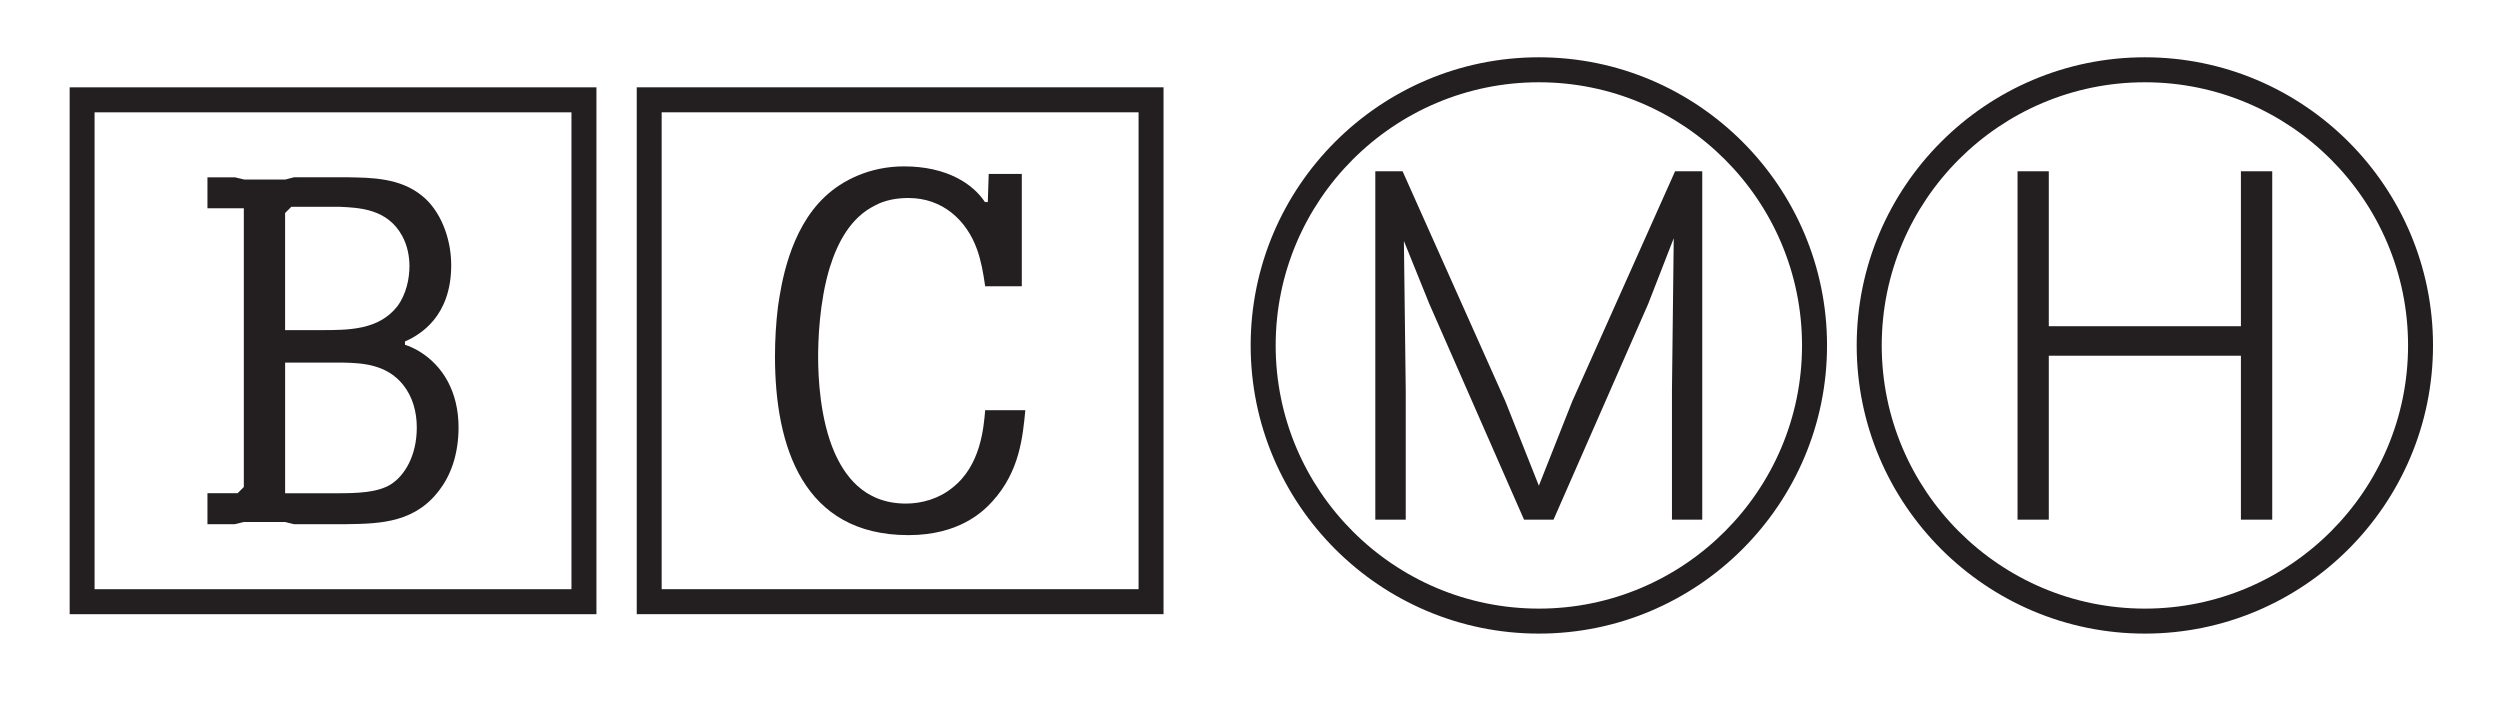 <?xml version="1.0" encoding="utf-8"?>
<!-- Generator: Adobe Illustrator 15.0.0, SVG Export Plug-In . SVG Version: 6.00 Build 0)  -->
<!DOCTYPE svg PUBLIC "-//W3C//DTD SVG 1.1//EN" "http://www.w3.org/Graphics/SVG/1.1/DTD/svg11.dtd">
<svg version="1.1" id="Layer_1" xmlns="http://www.w3.org/2000/svg" xmlns:xlink="http://www.w3.org/1999/xlink" x="0px" y="0px"
	 width="109.75px" height="31px" viewBox="0 0 109.75 31" enable-background="new 0 0 109.75 31" xml:space="preserve">
<g>
	<path fill="#231F20" d="M25.636,3.833H3.058v23.129h23.126V3.833H25.636z M25.086,25.865H4.152V4.93h20.935V25.865z"/>
	<path fill="#231F20" d="M50.531,3.833H27.953v23.129h23.126V3.833H50.531z M49.983,25.865H29.047V4.93h20.936V25.865z"/>
	<g>
		<path fill="#231F20" d="M81.509,15.165c0,6.975,5.675,12.65,12.65,12.65c6.977,0,12.65-5.676,12.65-12.65
			s-5.674-12.65-12.65-12.65C87.184,2.515,81.509,8.19,81.509,15.165 M82.608,15.165c0-6.372,5.181-11.553,11.551-11.553
			c6.372,0,11.555,5.181,11.555,11.553c0,6.37-5.183,11.553-11.555,11.553C87.789,26.718,82.608,21.535,82.608,15.165"/>
		<path fill="#231F20" d="M54.904,15.165c0,6.975,5.677,12.65,12.651,12.65c6.974,0,12.652-5.676,12.652-12.65
			s-5.679-12.65-12.652-12.65C60.581,2.515,54.904,8.19,54.904,15.165 M56.002,15.165c0-6.372,5.182-11.553,11.554-11.553
			c6.369,0,11.553,5.181,11.553,11.553c0,6.37-5.184,11.553-11.553,11.553C61.184,26.718,56.002,21.535,56.002,15.165"/>
		<polygon fill="#231F20" points="99.751,7.519 99.751,22.813 98.376,22.813 98.376,15.616 89.942,15.616 89.942,22.813 
			88.57,22.813 88.57,7.519 89.942,7.519 89.942,14.321 98.376,14.321 98.376,7.519 		"/>
		<polygon fill="#231F20" points="62.748,13.342 61.631,10.578 61.712,17.127 61.712,22.813 60.376,22.813 60.376,7.519 
			61.574,7.519 66.084,17.615 67.556,21.322 69.023,17.615 73.536,7.519 74.729,7.519 74.729,22.813 73.399,22.813 73.399,17.127 
			73.477,10.459 72.355,13.342 68.2,22.813 66.905,22.813 		"/>
		<path fill="#231F20" d="M18.363,15.399c-0.23-0.132-0.396-0.199-0.585-0.265v-0.142c0.666-0.296,2.03-1.096,2.03-3.35
			c0-1.229-0.497-2.416-1.273-3.041c-0.971-0.799-2.243-0.799-3.235-0.818h-2.397L12.53,7.88h-1.811l-0.404-0.096H9.107v1.359h1.597
			v12.237l-0.273,0.272H9.107v1.359h1.208l0.388-0.095h1.812l0.386,0.095h2.333c1.489-0.021,3.064-0.063,4.142-1.617
			c0.474-0.667,0.754-1.573,0.754-2.63C20.131,17.231,19.464,16.047,18.363,15.399 M17.653,10.351
			c0.237,0.432,0.322,0.906,0.322,1.337c0,0.517-0.129,1.229-0.541,1.77c-0.82,1.034-2.135,1.034-3.342,1.034h-1.576v-5.14
			l0.273-0.274h2.12C15.773,9.119,17.004,9.164,17.653,10.351 M17.154,21.266c-0.604,0.369-1.487,0.388-2.436,0.388h-2.201v-5.735
			h2.567c0.797,0.02,1.877,0.063,2.609,0.969c0.432,0.539,0.604,1.209,0.604,1.879C18.298,20.037,17.737,20.899,17.154,21.266"/>
		<path fill="#231F20" d="M43.249,18.007c-0.065,0.771-0.195,2.445-1.453,3.415c-0.571,0.465-1.322,0.685-2.025,0.685
			c-1.917,0-2.733-1.345-3.128-2.225c-0.639-1.453-0.727-3.281-0.727-4.21c0-0.682,0.045-2.396,0.507-3.918
			c0.351-1.124,0.924-2.203,1.981-2.729c0.441-0.243,0.971-0.333,1.475-0.333c1.499,0,2.557,0.972,3.018,2.27
			c0.178,0.507,0.263,0.989,0.352,1.605h1.608V7.636h-1.453L43.365,8.87h-0.126c-0.528-0.795-1.665-1.566-3.556-1.566
			c-1.5,0-2.71,0.615-3.458,1.321c-1.585,1.476-1.938,3.921-2.073,4.846c-0.088,0.727-0.13,1.453-0.13,2.182
			c0,3.942,1.233,7.839,5.857,7.839c2.205,0,3.261-1.013,3.679-1.473c1.212-1.322,1.343-2.866,1.454-4.012H43.249"/>
	</g>
</g>
</svg>
